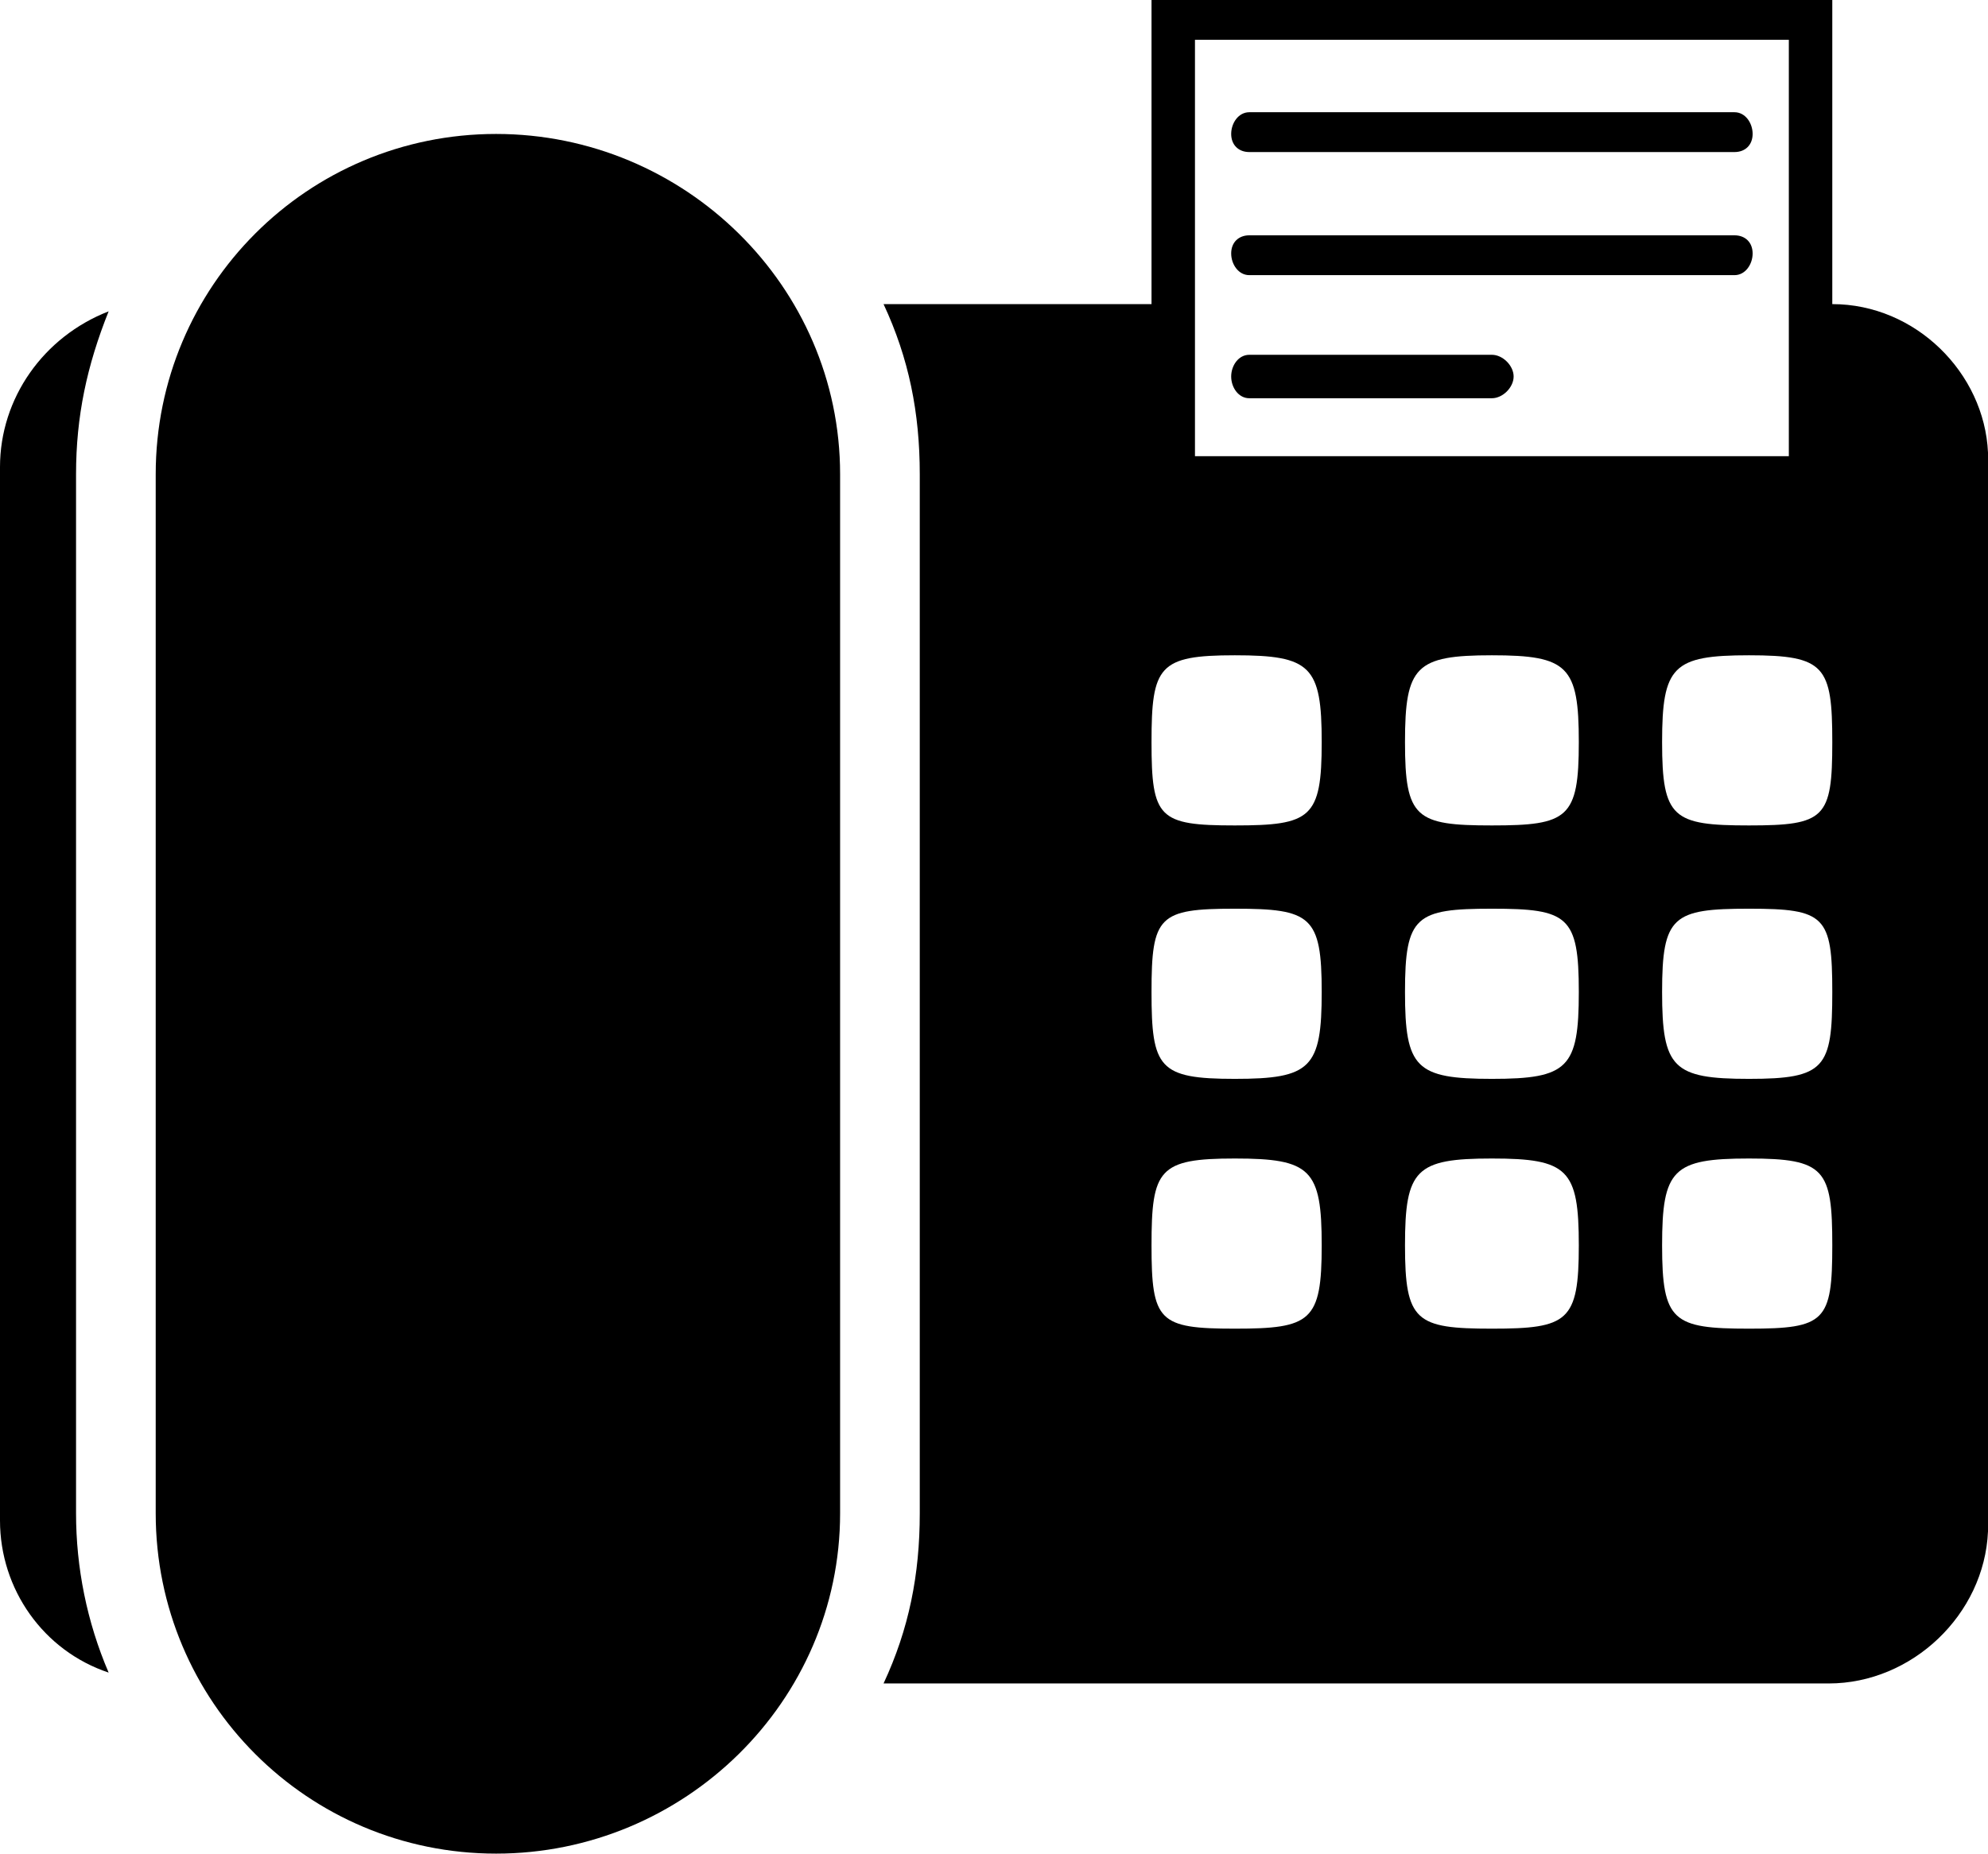 <?xml version="1.0" encoding="UTF-8"?>
<!DOCTYPE svg PUBLIC "-//W3C//DTD SVG 1.1//EN" "http://www.w3.org/Graphics/SVG/1.1/DTD/svg11.dtd">
<!-- Creator: CorelDRAW X7 -->
<svg xmlns="http://www.w3.org/2000/svg" xml:space="preserve" width="549px" height="512px" version="1.1" style="shape-rendering:geometricPrecision; text-rendering:geometricPrecision; image-rendering:optimizeQuality; fill-rule:evenodd; clip-rule:evenodd"
viewBox="0 0 549 512"
 xmlns:xlink="http://www.w3.org/1999/xlink">
 <defs>
  <style type="text/css">
   <![CDATA[
    .fil0 {fill:black}
   ]]>
  </style>
 </defs>
 <g id="Layer_x0020_1">
  <path class="fil0" d="M412 98l-67 0c-3,0 -5,3 -5,6 0,3 2,6 5,6l67 0c3,0 6,-3 6,-6 0,-3 -3,-6 -6,-6z"/>
  <path class="fil0" d="M479 65l-134 0c-3,0 -5,2 -5,5 0,3 2,6 5,6l134 0c3,0 5,-3 5,-6 0,-3 -2,-5 -5,-5z"/>
  <path class="fil0" d="M479 31l-134 0c-3,0 -5,3 -5,6 0,3 2,5 5,5l134 0c3,0 5,-2 5,-5 0,-3 -2,-6 -5,-6z"/>
  <path class="fil0" d="M506 84l0 -84 -188 0 0 84 -74 0c7,15 10,30 10,47l0 287c0,17 -3,32 -10,47l261 0c23,0 43,-19 44,-42l0 -298c-1,-22 -20,-41 -43,-41zm-176 -73l164 0 0 115 -164 0 0 -115zm11 356c-21,0 -23,-2 -23,-23 0,-21 2,-24 23,-24 21,0 24,3 24,24 0,21 -3,23 -24,23zm0 -69c-21,0 -23,-3 -23,-24 0,-21 2,-23 23,-23 21,0 24,2 24,23 0,21 -3,24 -24,24zm0 -70c-21,0 -23,-2 -23,-23 0,-21 2,-24 23,-24 21,0 24,3 24,24 0,21 -3,23 -24,23zm71 139c-21,0 -24,-2 -24,-23 0,-21 3,-24 24,-24 21,0 24,3 24,24 0,21 -3,23 -24,23zm0 -69c-21,0 -24,-3 -24,-24 0,-21 3,-23 24,-23 21,0 24,2 24,23 0,21 -3,24 -24,24zm0 -70c-21,0 -24,-2 -24,-23 0,-21 3,-24 24,-24 21,0 24,3 24,24 0,21 -3,23 -24,23zm71 139c-21,0 -24,-2 -24,-23 0,-21 3,-24 24,-24 21,0 23,3 23,24 0,21 -2,23 -23,23zm0 -69c-21,0 -24,-3 -24,-24 0,-21 3,-23 24,-23 21,0 23,2 23,23 0,21 -2,24 -23,24zm0 -70c-21,0 -24,-2 -24,-23 0,-21 3,-24 24,-24 21,0 23,3 23,24 0,21 -2,23 -23,23z"/>
  <path class="fil0" d="M137 37c-52,0 -94,42 -94,94l0 287c0,52 42,94 94,94l0 0c52,0 95,-42 95,-94l0 -287c0,-52 -43,-94 -95,-94z"/>
  <path class="fil0" d="M30 86c-18,7 -30,24 -30,43l0 291c0,19 12,36 30,42 -6,-14 -9,-29 -9,-44l0 -287c0,-16 3,-30 9,-45z"/>
 </g>
</svg>
